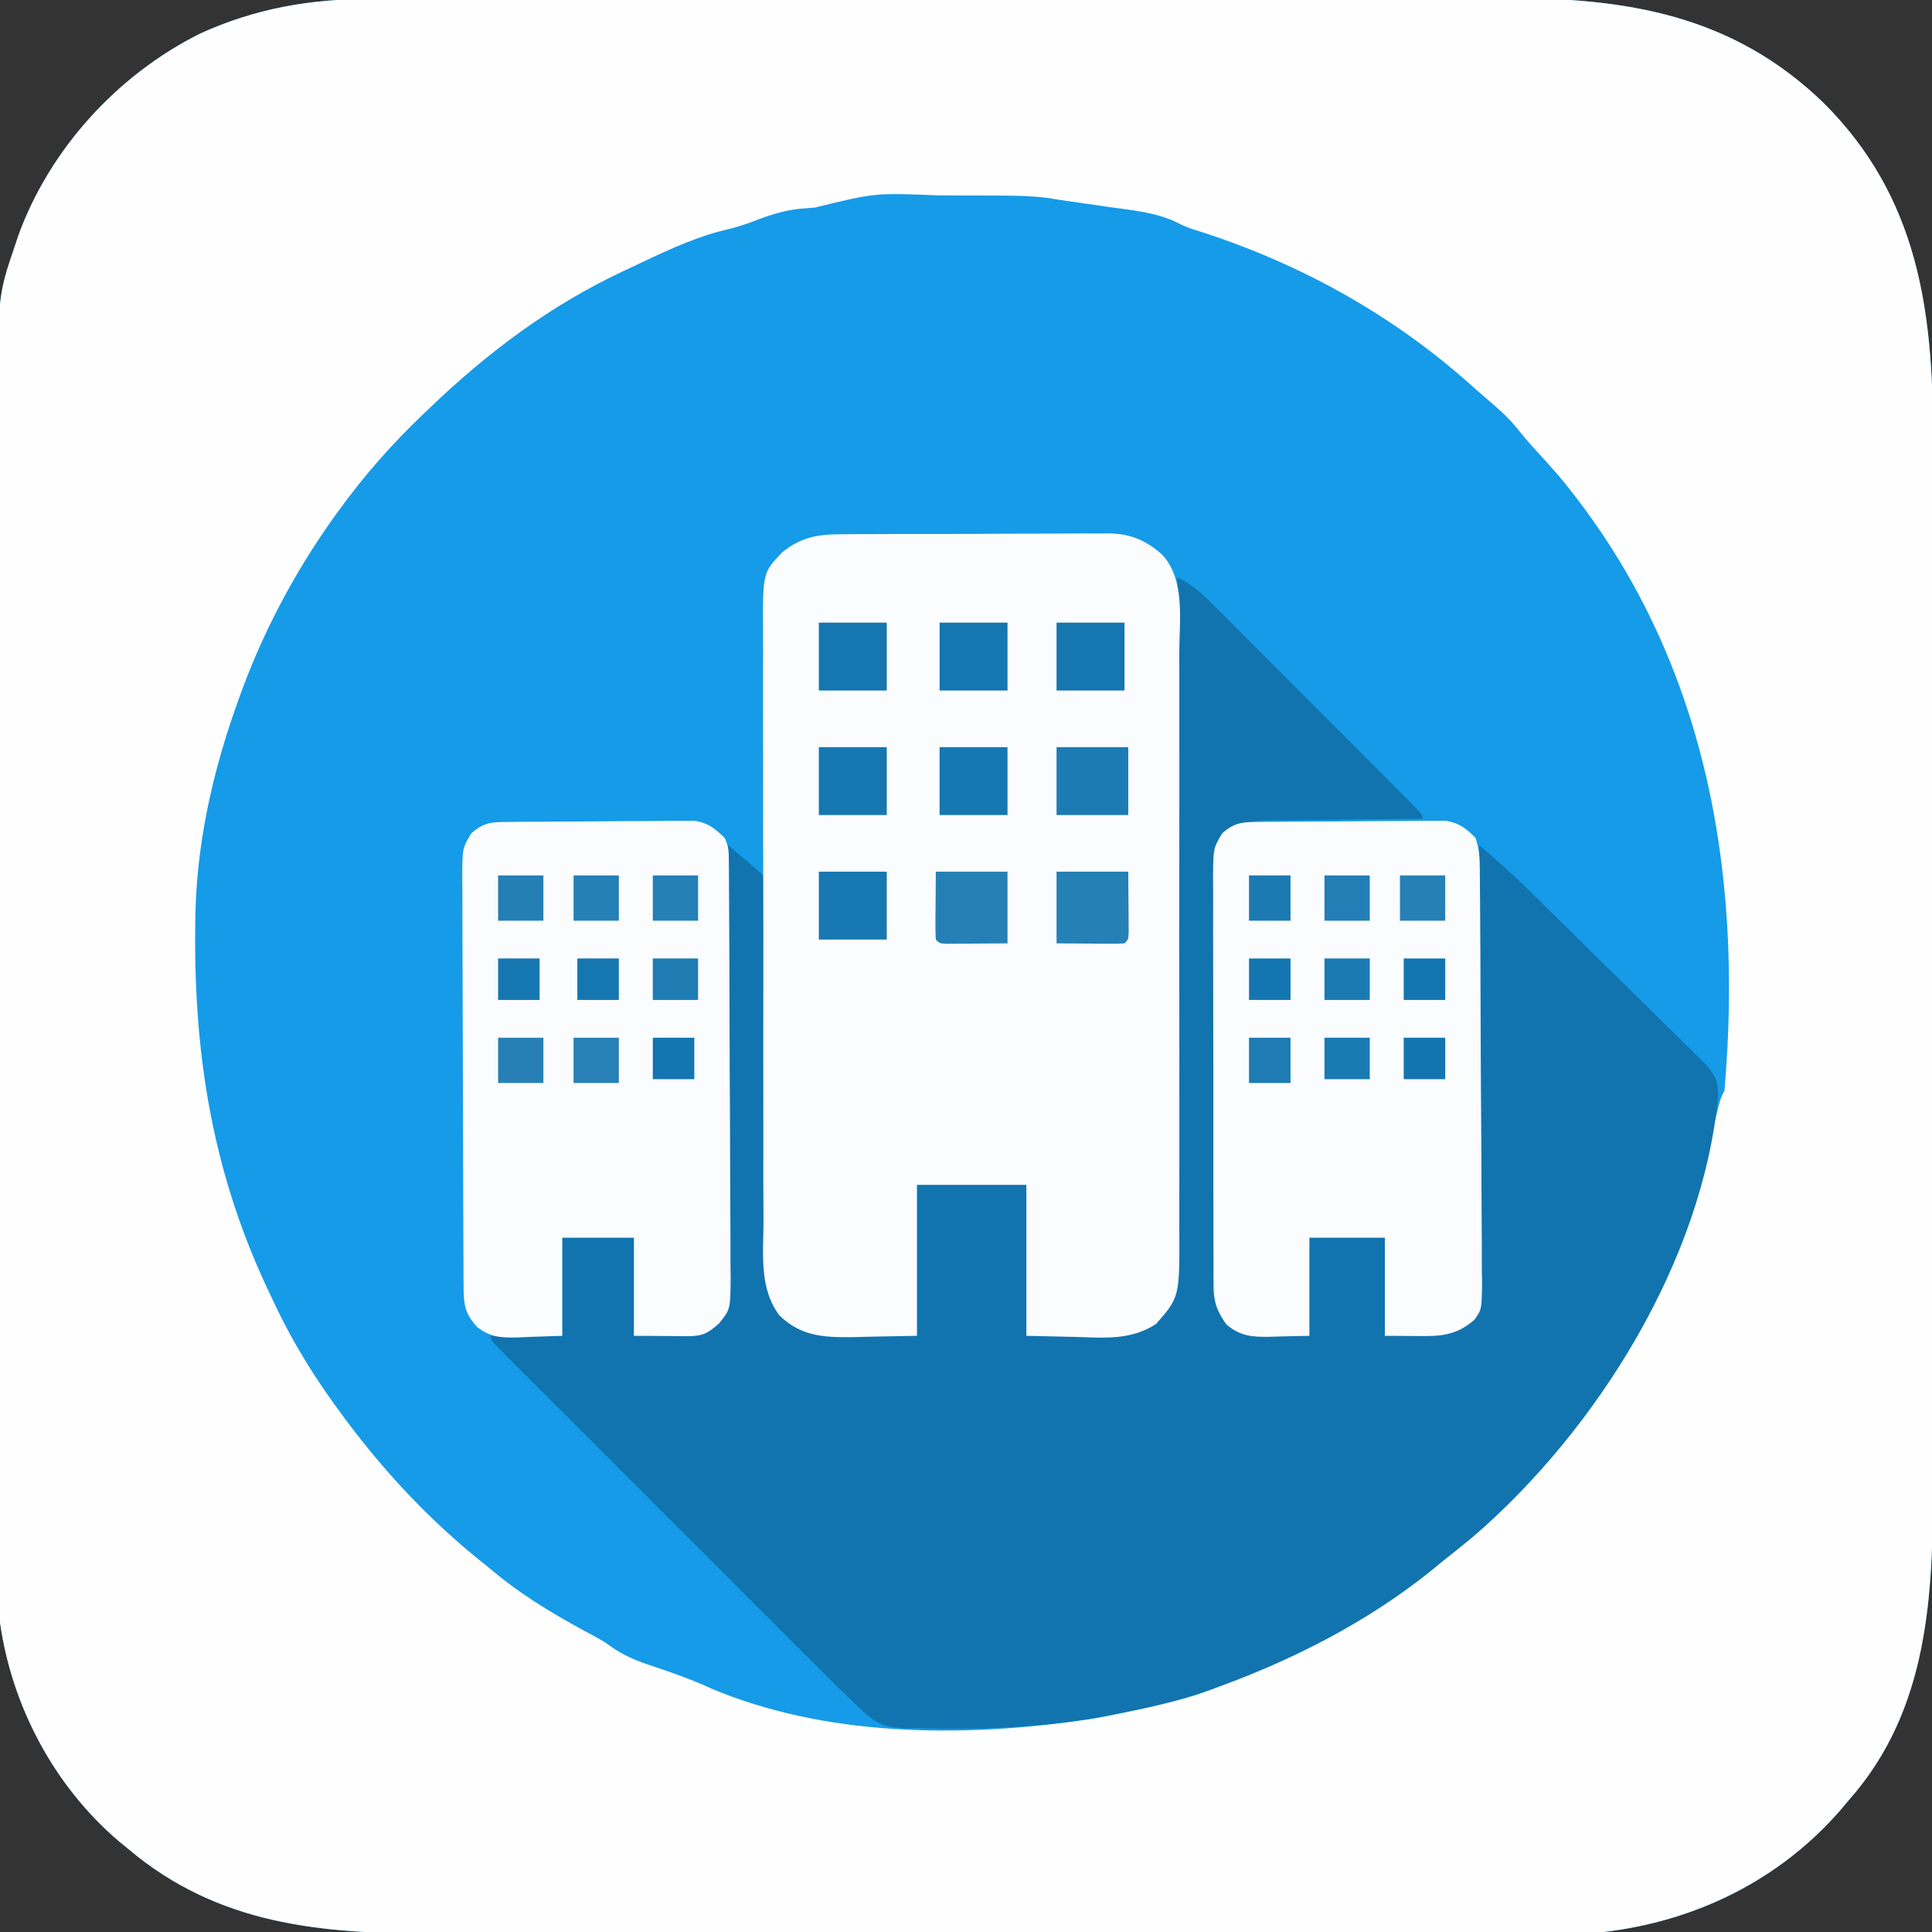 <?xml version="1.0" encoding="UTF-8"?>
<svg version="1.1" xmlns="http://www.w3.org/2000/svg" width="512" height="512">
<rect width="100%" height="100%" fill="#333333" stroke="none"/>
<path d="M0 0 C1.411 -0.004 2.823 -0.008 4.234 -0.014 C8.086 -0.026 11.937 -0.026 15.788 -0.023 C19.952 -0.023 24.117 -0.034 28.281 -0.043 C36.431 -0.06 44.58 -0.066 52.729 -0.067 C59.359 -0.068 65.988 -0.072 72.618 -0.078 C91.443 -0.096 110.267 -0.105 129.092 -0.103 C130.612 -0.103 130.612 -0.103 132.163 -0.103 C133.178 -0.103 134.193 -0.103 135.238 -0.103 C151.673 -0.102 168.108 -0.121 184.543 -0.149 C201.446 -0.178 218.349 -0.192 235.252 -0.19 C244.731 -0.19 254.209 -0.195 263.688 -0.217 C271.76 -0.235 279.832 -0.239 287.905 -0.226 C292.016 -0.219 296.128 -0.219 300.239 -0.236 C332.771 -0.366 360.971 4.175 385.163 27.654 C410.029 52.52 414.041 82.324 414.048 115.882 C414.045 118.106 414.042 120.329 414.038 122.552 C414.034 126.506 414.041 130.46 414.046 134.413 C414.055 142.137 414.053 149.86 414.047 157.583 C414.043 163.865 414.042 170.147 414.044 176.43 C414.045 177.327 414.045 178.225 414.045 179.15 C414.046 180.974 414.047 182.797 414.047 184.621 C414.053 201.684 414.046 218.747 414.036 235.81 C414.027 250.419 414.028 265.028 414.037 279.637 C414.048 296.643 414.052 313.649 414.046 330.655 C414.046 332.471 414.045 334.288 414.044 336.105 C414.044 336.999 414.044 337.893 414.043 338.813 C414.042 345.081 414.045 351.348 414.049 357.616 C414.055 365.264 414.053 372.913 414.043 380.561 C414.038 384.456 414.035 388.351 414.042 392.245 C414.09 422.686 413.037 453.248 391.777 477.267 C391.088 478.086 390.4 478.905 389.691 479.748 C373.551 498.464 351.196 509.402 326.777 512.267 C316.579 512.938 306.344 512.815 296.129 512.776 C292.03 512.764 287.931 512.777 283.833 512.786 C275.831 512.799 267.83 512.792 259.828 512.777 C250.489 512.76 241.15 512.763 231.811 512.767 C215.138 512.773 198.466 512.759 181.793 512.734 C165.652 512.71 149.511 512.703 133.37 512.713 C115.745 512.725 98.121 512.727 80.496 512.712 C78.613 512.711 76.731 512.709 74.848 512.708 C73.922 512.707 72.996 512.706 72.042 512.706 C65.548 512.701 59.053 512.703 52.559 512.707 C44.636 512.712 36.713 512.706 28.791 512.686 C24.756 512.676 20.722 512.671 16.687 512.679 C-13.181 512.731 -40.414 510.385 -64.223 490.267 C-65.426 489.283 -65.426 489.283 -66.653 488.279 C-83.814 473.658 -95.035 452.597 -98.223 430.267 C-98.312 428.227 -98.354 426.184 -98.358 424.142 C-98.362 422.928 -98.366 421.714 -98.371 420.464 C-98.371 419.126 -98.371 417.787 -98.37 416.449 C-98.374 415.02 -98.377 413.592 -98.382 412.163 C-98.392 408.242 -98.395 404.321 -98.398 400.399 C-98.402 396.168 -98.411 391.937 -98.42 387.705 C-98.44 377.487 -98.45 367.269 -98.459 357.051 C-98.463 352.235 -98.469 347.418 -98.474 342.601 C-98.491 326.579 -98.505 310.557 -98.513 294.535 C-98.515 290.379 -98.516 286.223 -98.518 282.067 C-98.519 281.034 -98.519 280.001 -98.52 278.937 C-98.528 262.22 -98.554 245.503 -98.586 228.786 C-98.619 211.606 -98.637 194.426 -98.64 177.246 C-98.642 167.607 -98.651 157.969 -98.677 148.33 C-98.699 140.117 -98.706 131.905 -98.697 123.693 C-98.692 119.508 -98.694 115.324 -98.714 111.14 C-98.856 78.882 -98.856 78.882 -94.223 65.267 C-93.943 64.421 -93.663 63.575 -93.374 62.704 C-85.003 39.7 -67.067 20.093 -45.224 9.183 C-30.652 2.516 -15.949 -0.038 0 0 Z " fill="#159BE8" transform="translate(98.223,-0.267)"/>
<path d="M0 0 C1.411 -0.004 2.823 -0.008 4.234 -0.014 C8.086 -0.026 11.937 -0.026 15.788 -0.023 C19.952 -0.023 24.117 -0.034 28.281 -0.043 C36.431 -0.06 44.58 -0.066 52.729 -0.067 C59.359 -0.068 65.988 -0.072 72.618 -0.078 C91.443 -0.096 110.267 -0.105 129.092 -0.103 C130.612 -0.103 130.612 -0.103 132.163 -0.103 C133.178 -0.103 134.193 -0.103 135.238 -0.103 C151.673 -0.102 168.108 -0.121 184.543 -0.149 C201.446 -0.178 218.349 -0.192 235.252 -0.19 C244.731 -0.19 254.209 -0.195 263.688 -0.217 C271.76 -0.235 279.832 -0.239 287.905 -0.226 C292.016 -0.219 296.128 -0.219 300.239 -0.236 C332.771 -0.366 360.971 4.175 385.163 27.654 C410.029 52.52 414.041 82.324 414.048 115.882 C414.045 118.106 414.042 120.329 414.038 122.552 C414.034 126.506 414.041 130.46 414.046 134.413 C414.055 142.137 414.053 149.86 414.047 157.583 C414.043 163.865 414.042 170.147 414.044 176.43 C414.045 177.327 414.045 178.225 414.045 179.15 C414.046 180.974 414.047 182.797 414.047 184.621 C414.053 201.684 414.046 218.747 414.036 235.81 C414.027 250.419 414.028 265.028 414.037 279.637 C414.048 296.643 414.052 313.649 414.046 330.655 C414.046 332.471 414.045 334.288 414.044 336.105 C414.044 336.999 414.044 337.893 414.043 338.813 C414.042 345.081 414.045 351.348 414.049 357.616 C414.055 365.264 414.053 372.913 414.043 380.561 C414.038 384.456 414.035 388.351 414.042 392.245 C414.09 422.686 413.037 453.248 391.777 477.267 C391.088 478.086 390.4 478.905 389.691 479.748 C373.551 498.464 351.196 509.402 326.777 512.267 C316.579 512.938 306.344 512.815 296.129 512.776 C292.03 512.764 287.931 512.777 283.833 512.786 C275.831 512.799 267.83 512.792 259.828 512.777 C250.489 512.76 241.15 512.763 231.811 512.767 C215.138 512.773 198.466 512.759 181.793 512.734 C165.652 512.71 149.511 512.703 133.37 512.713 C115.745 512.725 98.121 512.727 80.496 512.712 C78.613 512.711 76.731 512.709 74.848 512.708 C73.922 512.707 72.996 512.706 72.042 512.706 C65.548 512.701 59.053 512.703 52.559 512.707 C44.636 512.712 36.713 512.706 28.791 512.686 C24.756 512.676 20.722 512.671 16.687 512.679 C-13.181 512.731 -40.414 510.385 -64.223 490.267 C-65.426 489.283 -65.426 489.283 -66.653 488.279 C-83.814 473.658 -95.035 452.597 -98.223 430.267 C-98.312 428.227 -98.354 426.184 -98.358 424.142 C-98.362 422.928 -98.366 421.714 -98.371 420.464 C-98.371 419.126 -98.371 417.787 -98.37 416.449 C-98.374 415.02 -98.377 413.592 -98.382 412.163 C-98.392 408.242 -98.395 404.321 -98.398 400.399 C-98.402 396.168 -98.411 391.937 -98.42 387.705 C-98.44 377.487 -98.45 367.269 -98.459 357.051 C-98.463 352.235 -98.469 347.418 -98.474 342.601 C-98.491 326.579 -98.505 310.557 -98.513 294.535 C-98.515 290.379 -98.516 286.223 -98.518 282.067 C-98.519 281.034 -98.519 280.001 -98.52 278.937 C-98.528 262.22 -98.554 245.503 -98.586 228.786 C-98.619 211.606 -98.637 194.426 -98.64 177.246 C-98.642 167.607 -98.651 157.969 -98.677 148.33 C-98.699 140.117 -98.706 131.905 -98.697 123.693 C-98.692 119.508 -98.694 115.324 -98.714 111.14 C-98.856 78.882 -98.856 78.882 -94.223 65.267 C-93.943 64.421 -93.663 63.575 -93.374 62.704 C-85.003 39.7 -67.067 20.093 -45.224 9.183 C-30.652 2.516 -15.949 -0.038 0 0 Z M117.777 55.267 C115.828 55.422 115.828 55.422 113.839 55.58 C109.068 56.061 105.02 57.513 100.57 59.244 C97.959 60.201 95.417 60.88 92.714 61.517 C84.345 63.723 76.581 67.592 68.777 71.267 C68.057 71.605 67.337 71.942 66.596 72.289 C47.484 81.317 30.982 93.686 15.777 108.267 C15.245 108.771 14.714 109.275 14.167 109.795 C5.876 117.694 -1.491 126.002 -8.223 135.267 C-8.642 135.842 -9.06 136.416 -9.491 137.007 C-20.29 152.027 -29.122 168.803 -35.223 186.267 C-35.474 186.975 -35.725 187.683 -35.984 188.412 C-42.239 206.309 -46.27 225.047 -46.462 244.053 C-46.471 244.863 -46.481 245.673 -46.491 246.508 C-46.823 281.053 -41.544 312.424 -26.411 343.767 C-25.915 344.818 -25.419 345.869 -24.909 346.951 C-20.194 356.769 -14.496 365.823 -8.036 374.58 C-7.574 375.206 -7.113 375.832 -6.638 376.477 C4.247 391.055 16.47 403.996 30.777 415.267 C31.751 416.071 32.726 416.874 33.73 417.701 C41.902 424.282 50.589 429.249 59.835 434.172 C61.777 435.267 61.777 435.267 64.804 437.373 C68.373 439.648 71.899 440.898 75.902 442.205 C80.831 443.865 85.612 445.583 90.339 447.767 C120.304 460.399 156.007 460.75 187.777 456.267 C188.727 456.135 189.677 456.002 190.656 455.865 C197.001 454.822 203.264 453.279 209.527 451.83 C210.427 451.625 211.327 451.419 212.255 451.208 C217.372 449.995 221.975 448.458 226.777 446.267 C228.373 445.63 229.972 444.999 231.574 444.373 C276.529 426.457 311.977 394.225 335.777 352.267 C336.168 351.582 336.559 350.897 336.962 350.192 C342.47 340.459 346.632 331.031 349.777 320.267 C350.21 318.836 350.645 317.405 351.081 315.974 C353.33 308.527 355.407 301.063 357.199 293.49 C357.777 291.267 357.777 291.267 358.777 289.267 C363.883 230.267 353.478 172.709 314.777 126.267 C312.48 123.639 310.159 121.044 307.785 118.486 C306.379 116.933 305.032 115.325 303.734 113.681 C301.446 110.86 298.96 108.669 296.199 106.326 C294.479 104.864 292.783 103.374 291.105 101.865 C269.91 83.004 244.875 69.4 217.867 61.006 C215.777 60.267 215.777 60.267 212.843 58.818 C207.431 56.471 201.574 55.955 195.777 55.142 C194.627 54.974 193.477 54.805 192.292 54.631 C189.122 54.167 185.95 53.715 182.777 53.267 C181.684 53.088 180.59 52.909 179.464 52.724 C175.168 52.192 170.975 52.105 166.652 52.099 C165.787 52.096 164.923 52.093 164.032 52.089 C162.206 52.084 160.381 52.082 158.556 52.082 C155.813 52.08 153.07 52.062 150.327 52.043 C133.644 51.365 133.644 51.365 117.777 55.267 Z " fill="#FEFEFE" transform="translate(98.223,-0.267)"/>
<path d="M0 0 C4.099 1.888 6.91 4.636 10.054 7.811 C10.649 8.404 11.245 8.998 11.858 9.61 C13.822 11.57 15.778 13.537 17.734 15.504 C19.096 16.867 20.458 18.229 21.82 19.591 C24.671 22.444 27.519 25.299 30.364 28.158 C34.02 31.831 37.682 35.497 41.347 39.161 C44.158 41.972 46.966 44.786 49.773 47.6 C51.123 48.953 52.474 50.306 53.825 51.658 C55.707 53.543 57.586 55.43 59.464 57.319 C60.028 57.882 60.592 58.446 61.173 59.027 C65 62.886 65 62.886 65 64 C64.41 64.004 63.82 64.007 63.211 64.011 C57.063 64.053 50.915 64.122 44.767 64.208 C42.473 64.236 40.179 64.257 37.885 64.271 C34.586 64.292 31.287 64.339 27.988 64.391 C26.452 64.392 26.452 64.392 24.885 64.394 C20.42 64.486 17.745 64.544 13.876 66.913 C11.073 70.031 10.873 71.738 10.86 75.838 C10.854 76.861 10.848 77.883 10.842 78.936 C10.841 80.061 10.84 81.187 10.839 82.347 C10.834 83.529 10.829 84.711 10.824 85.929 C10.812 89.177 10.804 92.425 10.8 95.673 C10.797 97.703 10.793 99.732 10.788 101.761 C10.775 108.11 10.765 114.459 10.761 120.808 C10.757 128.137 10.739 135.466 10.71 142.795 C10.688 148.46 10.678 154.124 10.677 159.789 C10.676 163.172 10.67 166.555 10.652 169.939 C10.635 173.714 10.637 177.489 10.644 181.265 C10.63 182.944 10.63 182.944 10.616 184.658 C10.621 185.688 10.627 186.719 10.633 187.781 C10.631 188.673 10.63 189.566 10.628 190.485 C11.171 194.155 12.694 196.986 15.641 199.273 C19.297 200.399 22.945 200.473 26.75 200.625 C30.834 200.811 30.834 200.811 35 201 C35 192.42 35 183.84 35 175 C41.6 175 48.2 175 55 175 C55 183.58 55 192.16 55 201 C57.681 200.917 60.362 200.835 63.125 200.75 C63.958 200.734 64.791 200.718 65.649 200.702 C71.331 200.445 74.891 199.109 79 195 C79.108 193.394 79.147 191.782 79.158 190.172 C79.168 189.127 79.178 188.083 79.188 187.006 C79.194 185.85 79.199 184.695 79.205 183.504 C79.215 182.294 79.225 181.084 79.235 179.838 C79.262 176.512 79.283 173.186 79.303 169.859 C79.325 166.387 79.353 162.914 79.379 159.441 C79.429 152.861 79.474 146.281 79.517 139.701 C79.567 132.211 79.622 124.721 79.677 117.232 C79.791 101.821 79.898 86.411 80 71 C84.464 74.755 88.774 78.608 92.935 82.695 C93.483 83.229 94.03 83.763 94.594 84.314 C100.237 89.832 105.847 95.384 111.454 100.939 C114.112 103.57 116.78 106.19 119.459 108.8 C122.707 111.967 125.935 115.152 129.15 118.352 C130.374 119.564 131.605 120.769 132.843 121.967 C134.571 123.642 136.273 125.34 137.97 127.046 C138.483 127.532 138.996 128.017 139.524 128.517 C142.244 131.311 143.309 133.324 143.351 137.144 C139.364 180.895 111.23 225.903 78.457 254.195 C75.669 256.505 72.841 258.756 70 261 C68.554 262.189 68.554 262.189 67.078 263.402 C50.526 276.699 30.923 286.746 11 294 C10.083 294.336 9.167 294.673 8.223 295.02 C0.598 297.695 -7.071 299.482 -15 301 C-15.683 301.133 -16.366 301.266 -17.069 301.403 C-30.493 303.995 -43.505 305.072 -57.188 305.125 C-58.198 305.13 -59.208 305.135 -60.248 305.139 C-63.168 305.133 -66.082 305.073 -69 305 C-69.885 305.005 -70.77 305.01 -71.682 305.015 C-76.355 304.859 -79.213 304.245 -82.696 301.036 C-83.388 300.4 -84.08 299.765 -84.793 299.11 C-88.789 295.289 -92.724 291.414 -96.629 287.5 C-97.557 286.574 -98.484 285.648 -99.44 284.694 C-101.961 282.179 -104.478 279.66 -106.994 277.14 C-109.634 274.498 -112.276 271.858 -114.918 269.218 C-119.344 264.793 -123.769 260.366 -128.192 255.938 C-133.31 250.814 -138.433 245.694 -143.557 240.576 C-147.962 236.175 -152.365 231.772 -156.767 227.368 C-159.394 224.739 -162.022 222.111 -164.651 219.485 C-167.572 216.567 -170.489 213.646 -173.406 210.723 C-174.282 209.849 -175.158 208.976 -176.06 208.075 C-176.848 207.285 -177.636 206.494 -178.447 205.68 C-179.137 204.989 -179.828 204.299 -180.539 203.587 C-182 202 -182 202 -182 201 C-175.73 201 -169.46 201 -163 201 C-163 192.42 -163 183.84 -163 175 C-156.73 175 -150.46 175 -144 175 C-144 183.58 -144 192.16 -144 201 C-141.133 200.917 -138.266 200.835 -135.312 200.75 C-134.418 200.734 -133.524 200.718 -132.603 200.702 C-127.532 200.486 -124.657 199.837 -121 196 C-119.762 193.524 -119.862 191.861 -119.842 189.09 C-119.832 188.052 -119.822 187.015 -119.812 185.945 C-119.806 184.802 -119.801 183.66 -119.795 182.482 C-119.785 181.282 -119.775 180.082 -119.765 178.846 C-119.738 175.55 -119.717 172.255 -119.697 168.96 C-119.675 165.518 -119.647 162.076 -119.621 158.634 C-119.571 152.114 -119.526 145.594 -119.483 139.074 C-119.433 131.652 -119.378 124.23 -119.323 116.808 C-119.209 101.539 -119.102 86.269 -119 71 C-117.894 71.936 -116.791 72.874 -115.688 73.812 C-115.073 74.335 -114.458 74.857 -113.824 75.395 C-113.222 75.924 -112.62 76.454 -112 77 C-111.436 77.469 -110.873 77.938 -110.292 78.421 C-108.578 80.516 -108.629 81.758 -108.635 84.445 C-108.63 85.355 -108.624 86.264 -108.619 87.202 C-108.628 88.198 -108.637 89.193 -108.647 90.219 C-108.645 91.27 -108.643 92.321 -108.64 93.404 C-108.637 95.689 -108.641 97.974 -108.65 100.259 C-108.664 103.878 -108.658 107.497 -108.646 111.117 C-108.615 121.408 -108.619 131.7 -108.64 141.991 C-108.651 148.284 -108.637 154.577 -108.61 160.87 C-108.604 163.266 -108.608 165.663 -108.622 168.059 C-108.641 171.418 -108.63 174.775 -108.612 178.134 C-108.625 179.119 -108.638 180.105 -108.652 181.121 C-108.576 187.562 -107.293 192.077 -103 197 C-96.728 201.173 -89.383 200.552 -82.062 200.688 C-77.752 200.791 -73.441 200.894 -69 201 C-69 187.8 -69 174.6 -69 161 C-59.43 161 -49.86 161 -40 161 C-40 174.2 -40 187.4 -40 201 C-35.545 200.938 -31.09 200.876 -26.5 200.812 C-25.111 200.806 -23.722 200.799 -22.291 200.792 C-15.939 200.632 -10.925 200.259 -5.533 196.749 C-1.247 191.86 -0.559 186.293 -0.601 180.021 C-0.595 179.247 -0.588 178.474 -0.581 177.676 C-0.563 175.1 -0.565 172.524 -0.568 169.948 C-0.559 168.094 -0.548 166.241 -0.537 164.388 C-0.509 159.368 -0.5 154.348 -0.494 149.328 C-0.485 144.077 -0.458 138.827 -0.434 133.576 C-0.39 123.639 -0.362 113.701 -0.339 103.764 C-0.312 92.448 -0.268 81.133 -0.222 69.817 C-0.129 46.545 -0.058 23.272 0 0 Z " fill="#1174AF" transform="translate(312,153)"/>
<path d="M0 0 C0.817 -0.008 1.634 -0.017 2.476 -0.026 C5.165 -0.049 7.853 -0.05 10.542 -0.049 C12.419 -0.056 14.297 -0.064 16.175 -0.072 C20.108 -0.085 24.04 -0.087 27.972 -0.081 C32.998 -0.075 38.023 -0.106 43.049 -0.146 C46.927 -0.172 50.804 -0.175 54.682 -0.171 C56.534 -0.173 58.387 -0.183 60.239 -0.2 C62.836 -0.223 65.431 -0.213 68.027 -0.195 C68.784 -0.209 69.541 -0.222 70.32 -0.236 C76.143 -0.145 80.277 1.527 84.643 5.42 C90.806 12.092 89.203 22.828 89.161 31.275 C89.166 33.096 89.173 34.917 89.182 36.737 C89.2 41.667 89.193 46.597 89.18 51.526 C89.17 56.693 89.18 61.86 89.186 67.026 C89.193 75.701 89.184 84.377 89.165 93.052 C89.143 103.072 89.15 113.092 89.172 123.112 C89.19 131.726 89.193 140.339 89.182 148.952 C89.176 154.092 89.175 159.232 89.188 164.372 C89.2 169.205 89.192 174.038 89.169 178.871 C89.163 180.641 89.165 182.412 89.174 184.182 C89.255 202.148 89.255 202.148 83.012 209.284 C76.475 213.545 69.707 212.98 62.143 212.732 C55.461 212.578 55.461 212.578 48.643 212.42 C48.643 199.22 48.643 186.02 48.643 172.42 C39.073 172.42 29.503 172.42 19.643 172.42 C19.643 185.62 19.643 198.82 19.643 212.42 C15.353 212.502 11.063 212.585 6.643 212.67 C5.306 212.706 3.97 212.743 2.592 212.78 C-5.12 212.852 -11.04 212.58 -16.763 207.065 C-22.199 199.915 -21.064 190.819 -21.02 182.289 C-21.028 180.439 -21.039 178.589 -21.051 176.738 C-21.078 171.728 -21.074 166.718 -21.061 161.708 C-21.054 157.52 -21.063 153.333 -21.071 149.145 C-21.091 139.266 -21.086 129.386 -21.064 119.506 C-21.041 109.322 -21.059 99.139 -21.097 88.955 C-21.128 80.201 -21.136 71.448 -21.125 62.694 C-21.118 57.471 -21.12 52.247 -21.144 47.023 C-21.165 42.111 -21.157 37.2 -21.127 32.288 C-21.121 30.489 -21.125 28.689 -21.139 26.89 C-21.266 10.187 -21.266 10.187 -16.032 4.761 C-10.894 0.647 -6.436 -0.025 0 0 Z " fill="#FBFCFD" transform="translate(223.357,141.58)"/>
<path d="M0 0 C1.145 -0.013 2.29 -0.026 3.469 -0.039 C4.712 -0.046 5.955 -0.054 7.235 -0.061 C8.508 -0.069 9.78 -0.077 11.092 -0.086 C13.789 -0.1 16.487 -0.111 19.185 -0.118 C22.635 -0.129 26.084 -0.164 29.534 -0.203 C32.83 -0.236 36.126 -0.24 39.423 -0.249 C40.659 -0.266 41.896 -0.284 43.17 -0.302 C44.324 -0.299 45.479 -0.296 46.668 -0.293 C47.681 -0.299 48.694 -0.305 49.738 -0.311 C53.28 0.308 54.954 1.721 57.528 4.177 C58.762 6.645 58.665 8.286 58.682 11.047 C58.691 12.076 58.699 13.105 58.708 14.165 C58.712 15.298 58.717 16.432 58.721 17.6 C58.733 19.385 58.733 19.385 58.746 21.207 C58.771 25.16 58.787 29.114 58.802 33.068 C58.807 34.429 58.812 35.79 58.818 37.152 C58.839 42.815 58.858 48.478 58.869 54.142 C58.886 62.256 58.919 70.37 58.976 78.484 C59.014 84.19 59.034 89.896 59.039 95.603 C59.043 99.01 59.055 102.417 59.087 105.825 C59.119 109.629 59.119 113.432 59.112 117.237 C59.128 118.362 59.144 119.487 59.161 120.647 C59.093 129.165 59.093 129.165 56.117 132.861 C52.912 135.729 51.559 136.304 47.395 136.275 C46.669 136.272 45.943 136.27 45.196 136.267 C44.274 136.258 43.353 136.249 42.403 136.24 C39.474 136.219 36.546 136.198 33.528 136.177 C33.528 127.597 33.528 119.017 33.528 110.177 C27.258 110.177 20.988 110.177 14.528 110.177 C14.528 118.757 14.528 127.337 14.528 136.177 C11.517 136.28 8.506 136.383 5.403 136.49 C4.466 136.535 3.528 136.581 2.563 136.627 C-1.698 136.698 -4.617 136.563 -8.027 133.845 C-11.291 130.283 -11.597 127.87 -11.619 123.218 C-11.626 122.195 -11.633 121.171 -11.641 120.117 C-11.643 118.995 -11.646 117.873 -11.649 116.717 C-11.655 115.534 -11.662 114.352 -11.669 113.134 C-11.689 109.213 -11.7 105.293 -11.71 101.372 C-11.714 100.022 -11.718 98.671 -11.723 97.321 C-11.742 90.977 -11.756 84.633 -11.764 78.29 C-11.774 70.969 -11.8 63.649 -11.841 56.329 C-11.871 50.668 -11.886 45.008 -11.889 39.347 C-11.891 35.967 -11.9 32.588 -11.925 29.208 C-11.95 25.437 -11.949 21.667 -11.942 17.896 C-11.955 16.778 -11.968 15.66 -11.981 14.508 C-11.93 6.939 -11.93 6.939 -9.568 3.007 C-6.255 0.114 -4.327 0.042 0 0 Z " fill="#FAFCFD" transform="translate(134.472,217.823)"/>
<path d="M0 0 C1.145 -0.013 2.29 -0.026 3.469 -0.039 C4.712 -0.046 5.955 -0.054 7.235 -0.061 C8.508 -0.069 9.78 -0.077 11.092 -0.086 C13.789 -0.1 16.487 -0.111 19.185 -0.118 C22.635 -0.129 26.084 -0.164 29.534 -0.203 C32.83 -0.236 36.126 -0.24 39.423 -0.249 C40.659 -0.266 41.896 -0.284 43.17 -0.302 C44.324 -0.299 45.479 -0.296 46.668 -0.293 C47.681 -0.299 48.694 -0.305 49.738 -0.311 C53.303 0.312 54.969 1.663 57.528 4.177 C58.513 7.133 58.665 9.089 58.689 12.174 C58.699 13.206 58.709 14.237 58.719 15.3 C58.725 16.432 58.731 17.563 58.737 18.729 C58.747 19.921 58.756 21.113 58.766 22.342 C58.796 26.295 58.818 30.247 58.837 34.2 C58.84 34.873 58.843 35.546 58.847 36.239 C58.877 42.585 58.904 48.93 58.921 55.276 C58.943 63.39 58.985 71.503 59.055 79.616 C59.102 85.323 59.126 91.03 59.133 96.738 C59.138 100.146 59.153 103.553 59.193 106.961 C59.232 110.763 59.233 114.564 59.225 118.366 C59.255 120.057 59.255 120.057 59.286 121.782 C59.216 129.232 59.216 129.232 57.216 131.979 C52.235 136.239 48.156 136.305 41.903 136.24 C39.139 136.219 36.376 136.198 33.528 136.177 C33.528 127.597 33.528 119.017 33.528 110.177 C26.928 110.177 20.328 110.177 13.528 110.177 C13.528 118.757 13.528 127.337 13.528 136.177 C9.475 136.27 9.475 136.27 5.341 136.365 C4.078 136.405 4.078 136.405 2.789 136.447 C-1.781 136.498 -4.835 136.242 -8.472 133.177 C-10.945 129.661 -11.848 127.263 -11.86 122.978 C-11.874 121.439 -11.874 121.439 -11.89 119.868 C-11.885 118.753 -11.881 117.638 -11.876 116.49 C-11.883 115.307 -11.89 114.124 -11.897 112.906 C-11.912 109.67 -11.914 106.435 -11.908 103.199 C-11.905 100.496 -11.911 97.792 -11.917 95.088 C-11.931 88.709 -11.929 82.33 -11.918 75.95 C-11.906 69.374 -11.921 62.798 -11.947 56.222 C-11.97 50.57 -11.976 44.918 -11.97 39.266 C-11.967 35.893 -11.969 32.52 -11.987 29.147 C-12.001 25.386 -11.991 21.626 -11.974 17.865 C-11.983 16.75 -11.993 15.635 -12.003 14.486 C-11.931 6.939 -11.931 6.939 -9.566 3.009 C-6.255 0.112 -4.327 0.042 0 0 Z " fill="#FAFCFD" transform="translate(333.472,217.823)"/>
<path d="M0 0 C6.27 0 12.54 0 19 0 C19.021 2.949 19.041 5.899 19.062 8.938 C19.072 9.868 19.081 10.799 19.09 11.758 C19.093 12.486 19.095 13.214 19.098 13.965 C19.106 15.088 19.106 15.088 19.114 16.234 C19 18 19 18 18 19 C16.657 19.086 15.31 19.107 13.965 19.098 C12.872 19.094 12.872 19.094 11.758 19.09 C10.827 19.081 9.896 19.072 8.938 19.062 C4.513 19.032 4.513 19.032 0 19 C0 12.73 0 6.46 0 0 Z " fill="#2580B5" transform="translate(280,231)"/>
<path d="M0 0 C6.27 0 12.54 0 19 0 C19 6.27 19 12.54 19 19 C16.051 19.021 13.101 19.041 10.062 19.062 C8.667 19.076 8.667 19.076 7.242 19.09 C6.15 19.094 6.15 19.094 5.035 19.098 C4.286 19.103 3.537 19.108 2.766 19.114 C1 19 1 19 0 18 C-0.086 16.657 -0.107 15.31 -0.098 13.965 C-0.095 13.236 -0.093 12.508 -0.09 11.758 C-0.081 10.827 -0.072 9.896 -0.062 8.938 C-0.042 5.988 -0.021 3.039 0 0 Z " fill="#2680B6" transform="translate(248,231)"/>
<path d="M0 0 C6.27 0 12.54 0 19 0 C19 5.94 19 11.88 19 18 C12.73 18 6.46 18 0 18 C0 12.06 0 6.12 0 0 Z " fill="#1D7BB3" transform="translate(280,198)"/>
<path d="M0 0 C5.94 0 11.88 0 18 0 C18 5.94 18 11.88 18 18 C12.06 18 6.12 18 0 18 C0 12.06 0 6.12 0 0 Z " fill="#1878B1" transform="translate(217,231)"/>
<path d="M0 0 C5.94 0 11.88 0 18 0 C18 5.94 18 11.88 18 18 C12.06 18 6.12 18 0 18 C0 12.06 0 6.12 0 0 Z " fill="#1677B1" transform="translate(249,198)"/>
<path d="M0 0 C5.94 0 11.88 0 18 0 C18 5.94 18 11.88 18 18 C12.06 18 6.12 18 0 18 C0 12.06 0 6.12 0 0 Z " fill="#1677B1" transform="translate(217,198)"/>
<path d="M0 0 C5.94 0 11.88 0 18 0 C18 5.94 18 11.88 18 18 C12.06 18 6.12 18 0 18 C0 12.06 0 6.12 0 0 Z " fill="#1576B0" transform="translate(280,165)"/>
<path d="M0 0 C5.94 0 11.88 0 18 0 C18 5.94 18 11.88 18 18 C12.06 18 6.12 18 0 18 C0 12.06 0 6.12 0 0 Z " fill="#1576B0" transform="translate(249,165)"/>
<path d="M0 0 C5.94 0 11.88 0 18 0 C18 5.94 18 11.88 18 18 C12.06 18 6.12 18 0 18 C0 12.06 0 6.12 0 0 Z " fill="#1576B0" transform="translate(217,165)"/>
<path d="M0 0 C3.96 0 7.92 0 12 0 C12 3.96 12 7.92 12 12 C8.04 12 4.08 12 0 12 C0 8.04 0 4.08 0 0 Z " fill="#2781B6" transform="translate(152,275)"/>
<path d="M0 0 C3.96 0 7.92 0 12 0 C12 3.96 12 7.92 12 12 C8.04 12 4.08 12 0 12 C0 8.04 0 4.08 0 0 Z " fill="#2680B6" transform="translate(132,275)"/>
<path d="M0 0 C3.96 0 7.92 0 12 0 C12 3.96 12 7.92 12 12 C8.04 12 4.08 12 0 12 C0 8.04 0 4.08 0 0 Z " fill="#2680B6" transform="translate(371,232)"/>
<path d="M0 0 C3.96 0 7.92 0 12 0 C12 3.96 12 7.92 12 12 C8.04 12 4.08 12 0 12 C0 8.04 0 4.08 0 0 Z " fill="#237EB5" transform="translate(351,232)"/>
<path d="M0 0 C3.96 0 7.92 0 12 0 C12 3.96 12 7.92 12 12 C8.04 12 4.08 12 0 12 C0 8.04 0 4.08 0 0 Z " fill="#2580B6" transform="translate(173,232)"/>
<path d="M0 0 C3.96 0 7.92 0 12 0 C12 3.96 12 7.92 12 12 C8.04 12 4.08 12 0 12 C0 8.04 0 4.08 0 0 Z " fill="#2580B6" transform="translate(152,232)"/>
<path d="M0 0 C3.96 0 7.92 0 12 0 C12 3.96 12 7.92 12 12 C8.04 12 4.08 12 0 12 C0 8.04 0 4.08 0 0 Z " fill="#247FB5" transform="translate(132,232)"/>
<path d="M0 0 C3.96 0 7.92 0 12 0 C12 3.63 12 7.26 12 11 C8.04 11 4.08 11 0 11 C0 7.37 0 3.74 0 0 Z " fill="#1A7AB2" transform="translate(351,275)"/>
<path d="M0 0 C3.63 0 7.26 0 11 0 C11 3.96 11 7.92 11 12 C7.37 12 3.74 12 0 12 C0 8.04 0 4.08 0 0 Z " fill="#1E7BB3" transform="translate(331,275)"/>
<path d="M0 0 C3.96 0 7.92 0 12 0 C12 3.63 12 7.26 12 11 C8.04 11 4.08 11 0 11 C0 7.37 0 3.74 0 0 Z " fill="#1B7AB2" transform="translate(351,254)"/>
<path d="M0 0 C3.96 0 7.92 0 12 0 C12 3.63 12 7.26 12 11 C8.04 11 4.08 11 0 11 C0 7.37 0 3.74 0 0 Z " fill="#1E7CB3" transform="translate(173,254)"/>
<path d="M0 0 C3.63 0 7.26 0 11 0 C11 3.96 11 7.92 11 12 C7.37 12 3.74 12 0 12 C0 8.04 0 4.08 0 0 Z " fill="#1C7AB2" transform="translate(331,232)"/>
<path d="M0 0 C3.63 0 7.26 0 11 0 C11 3.63 11 7.26 11 11 C7.37 11 3.74 11 0 11 C0 7.37 0 3.74 0 0 Z " fill="#1375AF" transform="translate(372,275)"/>
<path d="M0 0 C3.63 0 7.26 0 11 0 C11 3.63 11 7.26 11 11 C7.37 11 3.74 11 0 11 C0 7.37 0 3.74 0 0 Z " fill="#1476B0" transform="translate(173,275)"/>
<path d="M0 0 C3.63 0 7.26 0 11 0 C11 3.63 11 7.26 11 11 C7.37 11 3.74 11 0 11 C0 7.37 0 3.74 0 0 Z " fill="#1476B0" transform="translate(372,254)"/>
<path d="M0 0 C3.63 0 7.26 0 11 0 C11 3.63 11 7.26 11 11 C7.37 11 3.74 11 0 11 C0 7.37 0 3.74 0 0 Z " fill="#1476B0" transform="translate(331,254)"/>
<path d="M0 0 C3.63 0 7.26 0 11 0 C11 3.63 11 7.26 11 11 C7.37 11 3.74 11 0 11 C0 7.37 0 3.74 0 0 Z " fill="#1677B0" transform="translate(153,254)"/>
<path d="M0 0 C3.63 0 7.26 0 11 0 C11 3.63 11 7.26 11 11 C7.37 11 3.74 11 0 11 C0 7.37 0 3.74 0 0 Z " fill="#1677B0" transform="translate(132,254)"/>
</svg>
